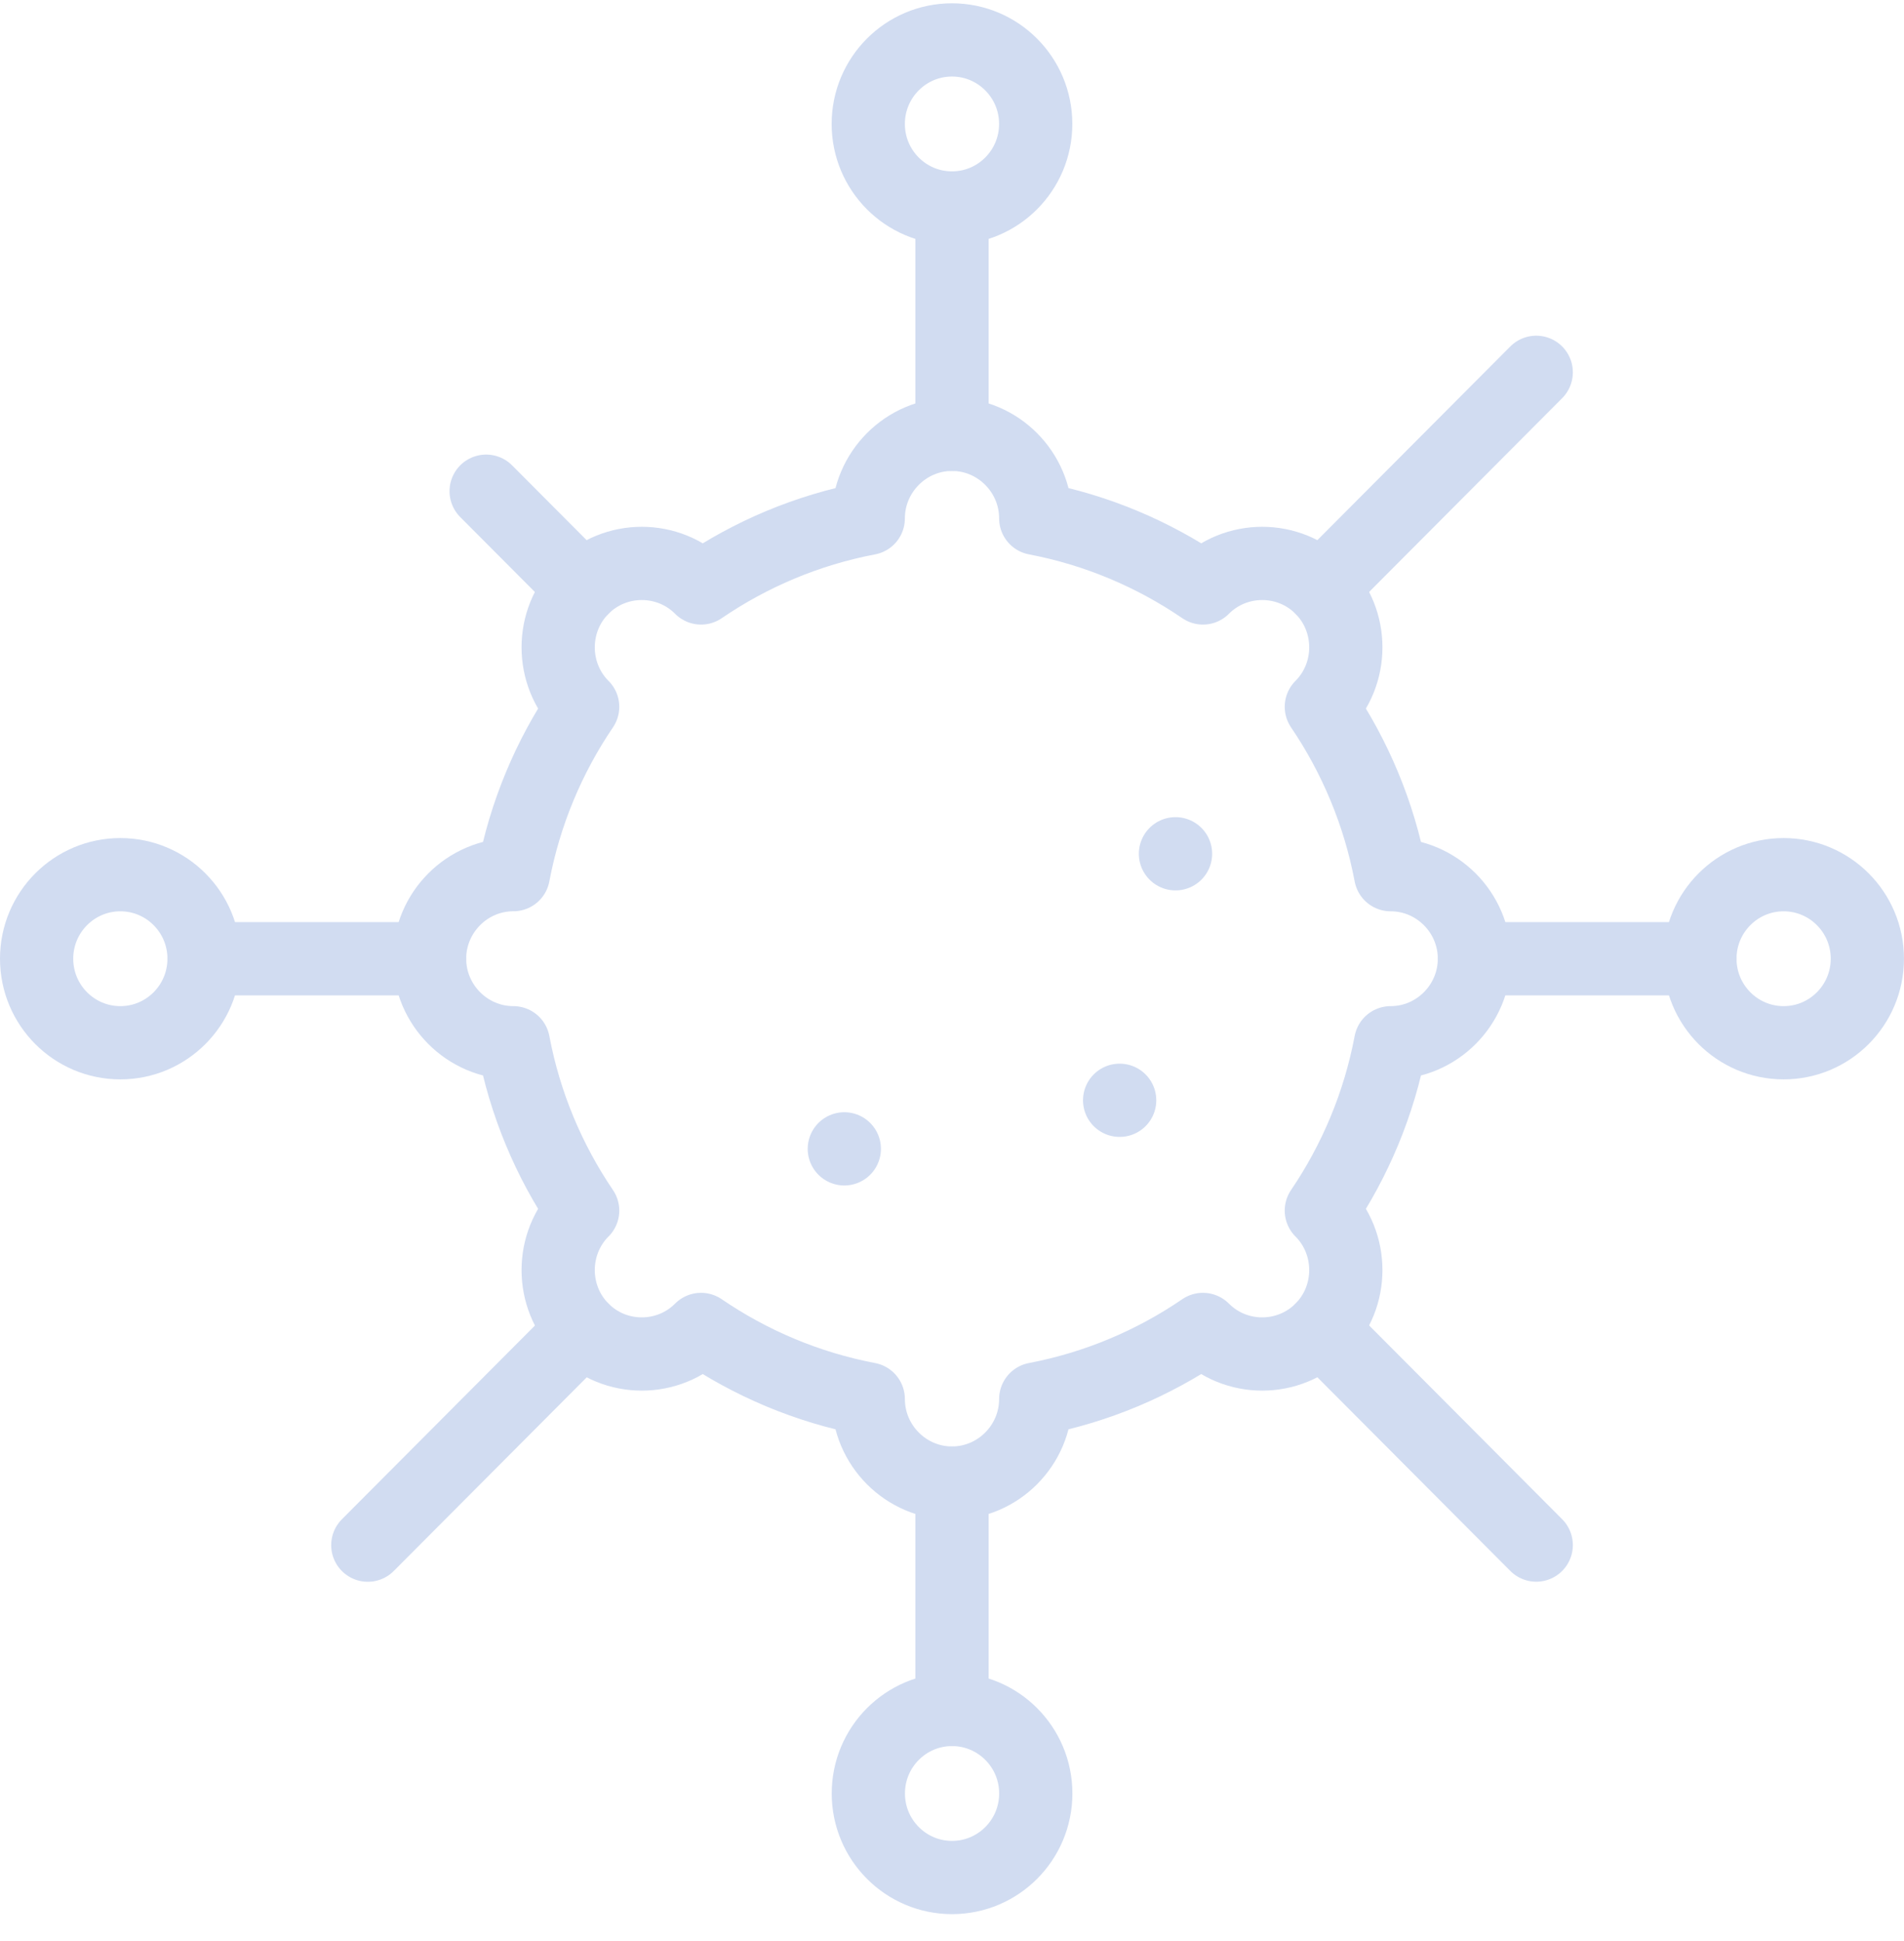 <svg width="52" height="53" viewBox="0 0 52 53" fill="none" xmlns="http://www.w3.org/2000/svg">
<g id="Group 1863">
<path id="Vector" fill-rule="evenodd" clip-rule="evenodd" d="M28.287 14.154C29.954 14.472 31.501 15.13 32.854 16.054L32.855 16.053C33.744 15.161 35.2 15.161 36.089 16.053V16.053C36.978 16.945 36.978 18.406 36.089 19.298L36.087 19.299C37.008 20.657 37.664 22.209 37.98 23.883H37.981C39.239 23.883 40.268 24.915 40.268 26.177C40.268 27.439 39.239 28.472 37.981 28.472H37.98C37.664 30.145 37.008 31.698 36.087 33.055L36.089 33.056C36.978 33.949 36.978 35.409 36.089 36.301H36.089C35.199 37.194 33.744 37.194 32.855 36.301L32.853 36.3C31.501 37.224 29.954 37.882 28.287 38.2V38.2C28.287 39.462 27.258 40.495 26 40.495H26C24.742 40.495 23.713 39.462 23.713 38.2V38.2C22.046 37.883 20.499 37.224 19.146 36.3L19.145 36.301C18.256 37.194 16.8 37.194 15.911 36.301V36.301C15.022 35.409 15.022 33.949 15.911 33.056L15.913 33.055C14.992 31.698 14.336 30.145 14.02 28.472H14.019C12.761 28.472 11.732 27.439 11.732 26.177C11.732 24.915 12.761 23.882 14.019 23.882H14.02C14.336 22.209 14.992 20.657 15.913 19.299L15.911 19.298C15.022 18.405 15.022 16.945 15.911 16.053C16.8 15.161 18.256 15.161 19.145 16.053L19.147 16.054C20.499 15.13 22.046 14.472 23.713 14.155V14.154C23.713 12.892 24.743 11.859 26 11.859H26C27.258 11.859 28.287 12.892 28.287 14.154V14.154H28.287Z" stroke="#D1DCF1" stroke-width="2" stroke-miterlimit="22.926" stroke-linecap="round" stroke-linejoin="round"/>
<path id="Vector_2" d="M23.059 31.369H23.059" stroke="#D1DCF1" stroke-width="2" stroke-miterlimit="22.926" stroke-linecap="round" stroke-linejoin="round"/>
<path id="Vector_3" d="M30.578 30.043H30.579" stroke="#D1DCF1" stroke-width="2" stroke-miterlimit="22.926" stroke-linecap="round" stroke-linejoin="round"/>
<path id="Vector_4" d="M32.103 23.312H32.105" stroke="#D1DCF1" stroke-width="2" stroke-miterlimit="22.926" stroke-linecap="round" stroke-linejoin="round"/>
<path id="Vector_5" d="M26 11.861V5.68" stroke="#D1DCF1" stroke-width="2" stroke-miterlimit="22.926" stroke-linecap="round" stroke-linejoin="round"/>
<path id="Vector_6" d="M26 5.679C27.262 5.679 28.286 4.652 28.286 3.384C28.286 2.117 27.262 1.09 26 1.09C24.737 1.09 23.713 2.117 23.713 3.384C23.713 4.652 24.737 5.679 26 5.679Z" stroke="#D1DCF1" stroke-width="2" stroke-miterlimit="22.926" stroke-linecap="round" stroke-linejoin="round"/>
<path id="Vector_7" d="M11.733 26.178H5.574" stroke="#D1DCF1" stroke-width="2" stroke-miterlimit="22.926" stroke-linecap="round" stroke-linejoin="round"/>
<path id="Vector_8" d="M3.287 28.472C4.549 28.472 5.573 27.445 5.573 26.177C5.573 24.91 4.549 23.883 3.287 23.883C2.024 23.883 1 24.91 1 26.177C1 27.445 2.024 28.472 3.287 28.472Z" stroke="#D1DCF1" stroke-width="2" stroke-miterlimit="22.926" stroke-linecap="round" stroke-linejoin="round"/>
<path id="Vector_9" d="M26 40.496V46.677" stroke="#D1DCF1" stroke-width="2" stroke-miterlimit="22.926" stroke-linecap="round" stroke-linejoin="round"/>
<path id="Vector_10" d="M26.001 51.265C27.264 51.265 28.288 50.238 28.288 48.97C28.288 47.703 27.264 46.676 26.001 46.676C24.739 46.676 23.715 47.703 23.715 48.97C23.715 50.238 24.739 51.265 26.001 51.265Z" stroke="#D1DCF1" stroke-width="2" stroke-miterlimit="22.926" stroke-linecap="round" stroke-linejoin="round"/>
<path id="Vector_11" d="M40.268 26.178H46.427" stroke="#D1DCF1" stroke-width="2" stroke-miterlimit="22.926" stroke-linecap="round" stroke-linejoin="round"/>
<path id="Vector_12" d="M48.712 28.472C49.975 28.472 50.999 27.445 50.999 26.177C50.999 24.91 49.975 23.883 48.712 23.883C47.45 23.883 46.426 24.91 46.426 26.177C46.426 27.445 47.45 28.472 48.712 28.472Z" stroke="#D1DCF1" stroke-width="2" stroke-miterlimit="22.926" stroke-linecap="round" stroke-linejoin="round"/>
<path id="Vector_13" d="M15.91 16.054L13.277 13.412" stroke="#D1DCF1" stroke-width="2" stroke-miterlimit="22.926" stroke-linecap="round" stroke-linejoin="round"/>
<path id="Vector_14" d="M15.912 36.303L10.045 42.19" stroke="#D1DCF1" stroke-width="2" stroke-miterlimit="22.926" stroke-linecap="round" stroke-linejoin="round"/>
<path id="Vector_15" d="M36.09 36.301L41.956 42.188" stroke="#D1DCF1" stroke-width="2" stroke-miterlimit="22.926" stroke-linecap="round" stroke-linejoin="round"/>
<path id="Vector_16" d="M36.09 16.053L41.956 10.166" stroke="#D1DCF1" stroke-width="2" stroke-miterlimit="22.926" stroke-linecap="round" stroke-linejoin="round"/>
</g>
</svg>
